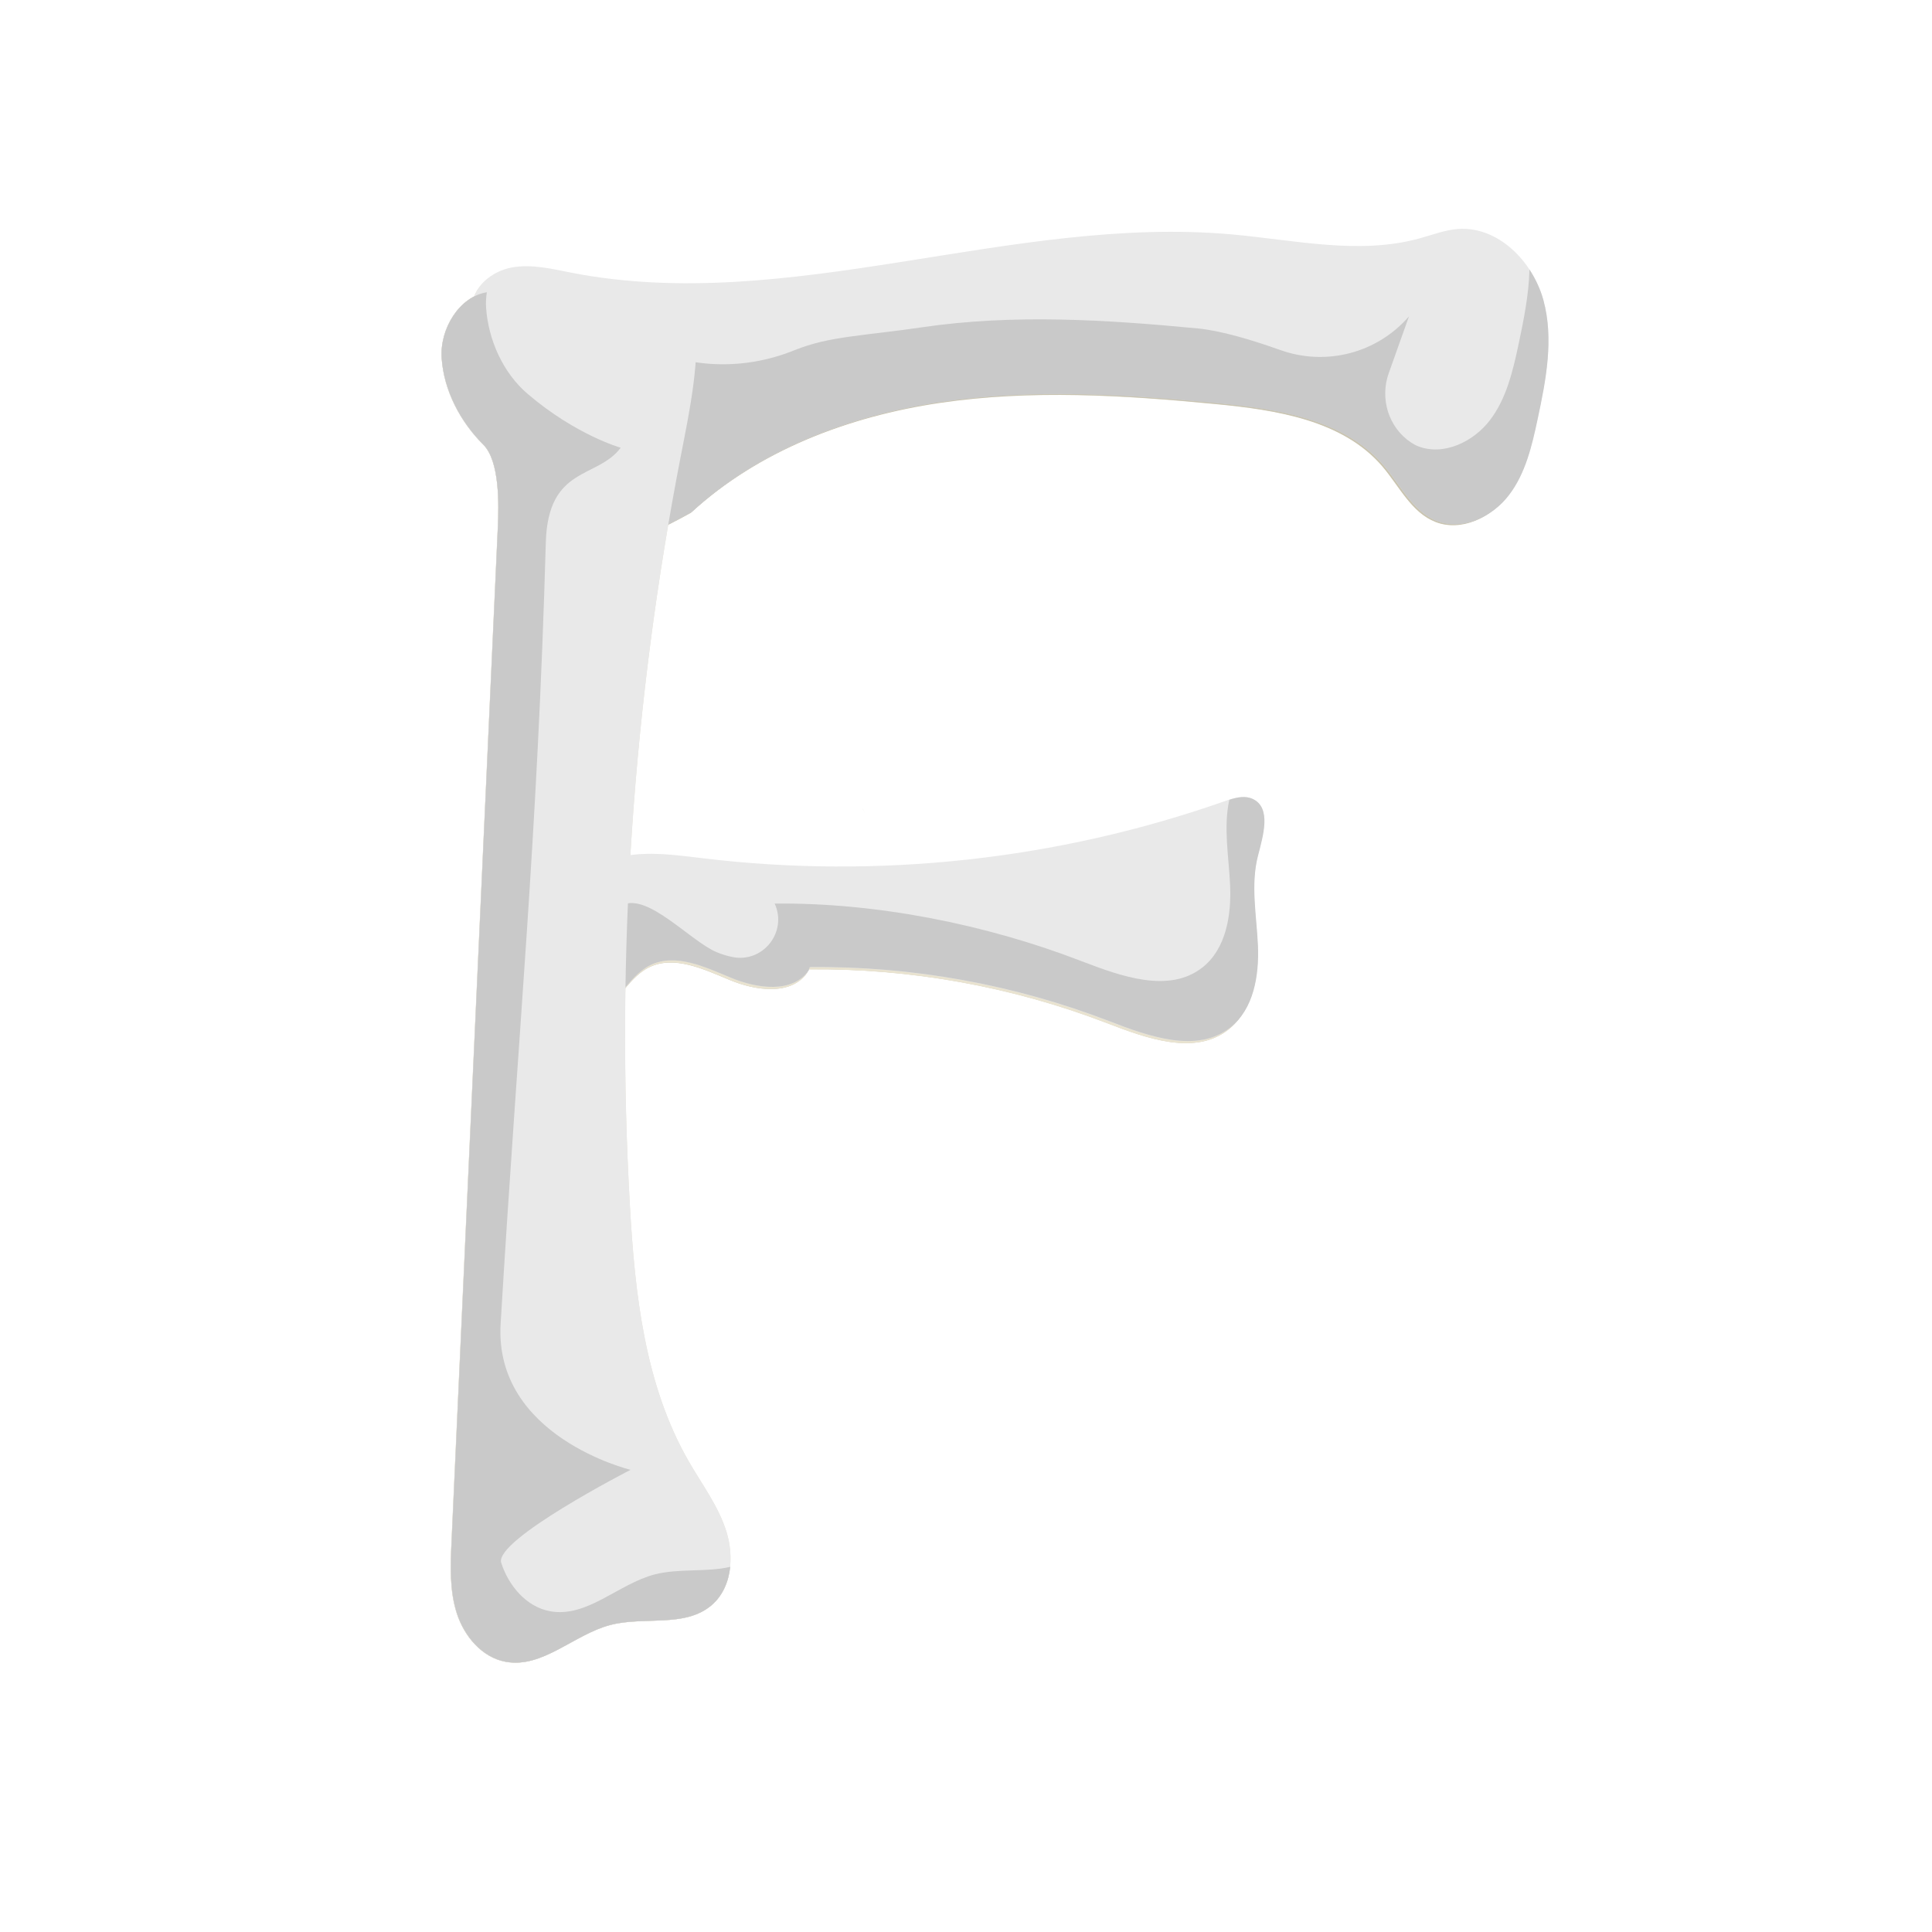 <?xml version="1.0" encoding="utf-8"?>
<svg id="master-artboard" viewBox="0 0 1000 1000" version="1.1" xmlns="http://www.w3.org/2000/svg" x="0px" y="0px" style="enable-background:new 0 0 1400 980;" width="1000px" height="1000px"><rect id="ee-background" x="0" y="0" width="1000" height="1000" style="fill: white; fill-opacity: 0; pointer-events: none;"/>


<rect id="rect-2" x="0" y="0" width="2000" height="2000" style="fill: rgb(231, 163, 255); fill-opacity: 0; pointer-events: none;" transform="matrix(0.49, 0, 0, 0.49, -0.68, 2.508)"/><g transform="matrix(0.49, 0, 0, 0.49, 118.574, -18.537)"><g transform="matrix(1, -0.004, 0.004, 1, -93.2, -41.076)"><path class="st3" d="M535.6,1744.2c-38.5,9.9-71.6,45.8-110.7,38.4c-25-4.7-43.6-27.1-51.3-51.3c-7.7-24.2,137-97.7,137-97.7&#10;&#9;&#9;&#9;&#9;s-144.3-35.5-136.6-155c19.9-310.7,40.9-510.3,51.1-824.9c2.6-81.2,54.8-66.8,79.5-99.8c0,0-47.3-13.5-98.1-57.3&#10;&#9;&#9;&#9;&#9;c-25.9-22.3-41.3-57.2-43.5-91.4c-0.3-5.3,0-10.7,0.9-16.1c-29.2,4.5-50,38.6-48,69.4c2.2,34.2,19.4,67.1,43.5,91.4&#10;&#9;&#9;&#9;&#9;c17.5,17.5,16.3,63.4,15.1,88.1c-17.7,357-35.5,714-53.2,1070.9c-1.3,25.4-2.4,51.4,5.3,75.6c7.7,24.2,26.3,46.6,51.3,51.3&#10;&#9;&#9;&#9;&#9;c39,7.4,72.2-28.5,110.7-38.4c35.7-9.2,78.7,3.4,106.9-20.3c12-10.1,18.3-24.9,20-40.6C590.5,1742.3,561.2,1737.7,535.6,1744.2z" style="fill: rgb(201, 196, 177);" transform="matrix(1, 0, 0, 1, 0, -1.1368683772161603e-13)"/><path class="st2" d="M 359.4 550.1 C 335.2 525.9 318.1 492.9 315.9 458.7 C 313.7 424.5 339.5 386.4 373.6 388.9 C 406.6 391.4 431.8 428.9 464.4 423.8 C 484.4 420.7 497.9 402.7 512.1 388.4 C 526.3 374 544.34 413.668 561.74 424.068 C 574.04 431.468 582.1 395.3 583.7 409.6 C 589.4 461.1 578 512.9 567.9 563.7 C 516.3 823.5 497.2 1089.8 511.1 1354.3 C 516 1447.7 526 1544.1 572.4 1625.3 C 586.3 1649.7 603.5 1672.6 611.7 1699.4 C 619.9 1726.2 616.9 1759.1 595.4 1777.1 C 567.2 1800.8 524.2 1788.2 488.5 1797.4 C 450 1807.3 416.9 1843.2 377.8 1835.8 C 352.8 1831.1 334.2 1808.7 326.5 1784.5 C 318.8 1760.3 320 1734.3 321.2 1708.9 C 338.9 1351.9 356.7 994.9 374.4 638 C 375.7 613.4 376.9 567.6 359.4 550.1 Z" style="fill: rgb(233, 227, 208);" transform="matrix(1, 0, 0, 1, 0, -1.1368683772161603e-13)"/><path d="M 551.262 398.106 L 547.396 401.941" style="fill: rgb(233, 227, 208); fill-opacity: 1; stroke: rgb(0, 0, 0); stroke-opacity: 1; stroke-width: 0; paint-order: fill;"/></g><g transform="matrix(0.043, -0.999, 0.999, 0.043, -432.34, 1209.405)"><path class="st2" d="M672,896.9c-17.6-28.8-35.5-58.6-40.7-91.9c-5.2-33.3,5.5-71.5,34.3-89.1c25.7-15.6,58.2-11.5,88.1-14.6&#10;&#9;&#9;&#9;&#9;c28.4-3,56.1-13.1,79.8-29.1c13-8.8,26-19.8,41.7-20.4c21.2-0.8,38.6,18.8,43.4,39.5c4.8,20.6,0.5,42.2-2.7,63.1&#10;&#9;&#9;&#9;&#9;c-35,231.1,80.9,461,70.2,694.5c-3,66.6-16.2,135.2,4.3,198.6c4.2,13.2,9.9,26,11.6,39.8c5,42.1-30.5,80.4-70.8,93.3&#10;&#9;&#9;&#9;&#9;s-84,6.4-125.8-0.7c-28.4-4.8-57.8-10.3-81.4-26.8c-23.6-16.5-39.9-47.2-30.7-74.5c8.8-26,36.1-40,56.2-58.7&#10;&#9;&#9;&#9;&#9;c47.2-43.9,54.9-114.7,58.3-179c5.1-97.2,7-195.4-11.3-291C778,1054.3,737.9,960.7,669,892L672,896.9z" style="fill: rgb(233, 227, 208);" transform="matrix(1, 0, 0, 1, 0, -2.842170943040401e-14)"/><g transform="matrix(1, 0, 0, 1, 0, -5.684341886080802e-14)">
					
				<path class="st3" d="M883.2,1756.6c-28.4-4.8-57.8-10.3-81.4-26.8c-23.6-16.5-39.9-47.2-30.7-74.5c0.8-2.4,2.1-5,3.6-7.5&#10;&#9;&#9;&#9;&#9;&#9;&#9;c14.7-24.5,44.8-35.2,72.1-26.8l60.9,18.8l0,0c-40.2-31.8-56.5-85-41.4-134c9.4-30.4,17.8-63.6,19.1-88.2&#10;&#9;&#9;&#9;&#9;&#9;&#9;c5.1-97.2,7-195.4-11.3-291c-11.5-59.7-13.3-96.8-29.8-133c-25.5-55.6-24.6-119.8,4-173.8c4.2-7.9,6.9-12.8,7.1-12.4l-50,24.4&#10;&#9;&#9;&#9;&#9;&#9;&#9;c-39.6,19.4-87.5-3.7-95.9-47c-0.2-1-0.4-2-0.5-3c-4.4-27.9,2.5-59.2,21.7-78.9c-23,0.9-46,1.5-65.3,13.2&#10;&#9;&#9;&#9;&#9;&#9;&#9;c-28.8,17.5-39.5,55.7-34.3,89.1c4.9,31.5,21.2,59.8,37.8,87.1c68.9,68.7,108.9,162.2,127.3,257.8&#10;&#9;&#9;&#9;&#9;&#9;&#9;c18.4,95.6,16.5,193.8,11.3,291c-3.4,64.3-11.2,135.1-58.3,179c-20.1,18.7-47.4,32.7-56.2,58.7c-9.2,27.3,7,58,30.7,74.5&#10;&#9;&#9;&#9;&#9;&#9;&#9;c23.6,16.5,53,22,81.4,26.8c41.8,7.1,85.4,13.6,125.8,0.7c11.1-3.6,21.9-9.1,31.6-16.1C936.3,1765.2,909.4,1761,883.2,1756.6z" style="fill: rgb(201, 196, 177);"/></g></g><g transform="matrix(1, 0, 0, 1, 0, -5.684341886080802e-14)">
					<path class="st3" d="M672,896.9c-1-1.6-2-3.2-3-4.9c0,0-0.1-0.1-0.1-0.1L672,896.9z" style="fill: rgb(201, 196, 177);"/>
				</g><g transform="matrix(-0.045, -0.999, 0.999, -0.045, -527.01, 3565.604)"><path class="st3" d="M2516.3,1697.4c-31.7,0-66.9-7.4-85.3-33.2c-26-36.5-5.3-86.3,12.6-127.3c43.2-98.6,71.4-212.9,75.1-320.5h0&#10;&#9;&#9;&#9;&#9;c-30.6,12.4-62.4-15.2-54.3-47.2c1.4-5.6,3.4-11.2,5.9-16.4c12.7-26.9,66.1-69.8,54-97c-11.1-25-42.8-36.9-51.1-63&#10;&#9;&#9;&#9;&#9;c-3.8-12-1.2-24.3,5.3-34.8c-6.8-1.3-13.8-1.8-20.9-1.2c-30.2,2.8-58.3,33.5-49.1,62.4c8.3,26,40,38,51.1,63&#10;&#9;&#9;&#9;&#9;c12,27.2-4.4,57.6-17,84.6c-12.7,26.9-19.7,64.1,3.9,82.2l3.6,1.4c-3.7,107.6-27.9,214.4-71.1,313c-18,41-38.6,90.9-12.6,127.3&#10;&#9;&#9;&#9;&#9;c18.4,25.8,53.5,33.1,85.2,33.2c31.7,0,64.3-5,94.6,4.3c21,6.4,49.8,16.6,60.1-2.7c4-7.5,2.6-16.5,0.3-24.9&#10;&#9;&#9;&#9;&#9;C2577.5,1692.9,2546.6,1697.4,2516.3,1697.4z" style="fill: rgb(201, 196, 177);" transform="matrix(1, 0, 0, 1, 0, -2.842170943040401e-14)"/><path class="st2" d="M2446.5,1249c-23.6-18.1-16.6-55.3-3.9-82.2c12.7-26.9,29.1-57.4,17.1-84.6c-11.1-25-42.8-36.9-51.1-63&#10;&#9;&#9;&#9;&#9;c-9.2-28.9,18.8-59.6,49.1-62.4c30.2-2.8,58.9,14.6,80.6,35.8c13.2,12.9,25,27.7,31.7,44.9c12.9,33.1,5.7,70.1-0.1,105.1&#10;&#9;&#9;&#9;&#9;c-30.6,183.7-18.5,374.3,35.3,552.6c3,9.9,6,20.9,1.1,30c-10.3,19.4-39.1,9.1-60.1,2.7c-30.3-9.3-62.9-4.2-94.6-4.3&#10;&#9;&#9;&#9;&#9;c-31.7,0-66.9-7.4-85.3-33.2c-26-36.5-5.3-86.3,12.6-127.3c43.2-98.6,67.4-205.4,71.1-313" style="fill: rgb(233, 227, 208);" transform="matrix(1, 0, 0, 1, 0, -2.842170943040401e-14)"/></g></g><path d="M 0 0 H 2000 V 2000 H 0 V 0 Z" id="rect-1" style="fill: white; fill-opacity: 0; pointer-events: none;" transform="matrix(0.49, 0, 0, 0.49, -0.68, 2.508)"/><path class="st2" d="M672,896.9c-17.6-28.8-35.5-58.6-40.7-91.9c-5.2-33.3,5.5-71.5,34.3-89.1c25.7-15.6,58.2-11.5,88.1-14.6&#10;&#9;&#9;&#9;&#9;c28.4-3,56.1-13.1,79.8-29.1c13-8.8,26-19.8,41.7-20.4c21.2-0.8,38.6,18.8,43.4,39.5c4.8,20.6,0.5,42.2-2.7,63.1&#10;&#9;&#9;&#9;&#9;c-35,231.1,80.9,461,70.2,694.5c-3,66.6-16.2,135.2,4.3,198.6c4.2,13.2,9.9,26,11.6,39.8c5,42.1-30.5,80.4-70.8,93.3&#10;&#9;&#9;&#9;&#9;s-84,6.4-125.8-0.7c-28.4-4.8-57.8-10.3-81.4-26.8c-23.6-16.5-39.9-47.2-30.7-74.5c8.8-26,36.1-40,56.2-58.7&#10;&#9;&#9;&#9;&#9;c47.2-43.9,54.9-114.7,58.3-179c5.1-97.2,7-195.4-11.3-291C778,1054.3,737.9,960.7,669,892L672,896.9z" style="fill: rgb(233, 233, 233);" transform="matrix(0.021, -0.49, 0.49, 0.021, -93.272, 574.072)"/><g transform="matrix(0.021, -0.49, 0.49, 0.021, -93.272, 574.072)">
					<path class="st3" d="M883.2,1756.6c-28.4-4.8-57.8-10.3-81.4-26.8c-23.6-16.5-39.9-47.2-30.7-74.5c0.8-2.4,2.1-5,3.6-7.5&#10;&#9;&#9;&#9;&#9;&#9;&#9;c14.7-24.5,44.8-35.2,72.1-26.8l60.9,18.8l0,0c-40.2-31.8-56.5-85-41.4-134c9.4-30.4,17.8-63.6,19.1-88.2&#10;&#9;&#9;&#9;&#9;&#9;&#9;c5.1-97.2,7-195.4-11.3-291c-11.5-59.7-13.3-96.8-29.8-133c-25.5-55.6-24.6-119.8,4-173.8c4.2-7.9,6.9-12.8,7.1-12.4l-50,24.4&#10;&#9;&#9;&#9;&#9;&#9;&#9;c-39.6,19.4-87.5-3.7-95.9-47c-0.2-1-0.4-2-0.5-3c-4.4-27.9,2.5-59.2,21.7-78.9c-23,0.9-46,1.5-65.3,13.2&#10;&#9;&#9;&#9;&#9;&#9;&#9;c-28.8,17.5-39.5,55.7-34.3,89.1c4.9,31.5,21.2,59.8,37.8,87.1c68.9,68.7,108.9,162.2,127.3,257.8&#10;&#9;&#9;&#9;&#9;&#9;&#9;c18.4,95.6,16.5,193.8,11.3,291c-3.4,64.3-11.2,135.1-58.3,179c-20.1,18.7-47.4,32.7-56.2,58.7c-9.2,27.3,7,58,30.7,74.5&#10;&#9;&#9;&#9;&#9;&#9;&#9;c23.6,16.5,53,22,81.4,26.8c41.8,7.1,85.4,13.6,125.8,0.7c11.1-3.6,21.9-9.1,31.6-16.1C936.3,1765.2,909.4,1761,883.2,1756.6z" style="fill: rgb(201, 201, 201);"/>
				</g><g transform="matrix(0.49, 0, 0, 0.49, 118.574, -18.537)">
					<path class="st3" d="M672,896.9c-1-1.6-2-3.2-3-4.9c0,0-0.1-0.1-0.1-0.1L672,896.9z" style="fill: rgb(201, 196, 177);"/>
				</g><path class="st2" d="M2446.5,1249c-23.6-18.1-16.6-55.3-3.9-82.2c12.7-26.9,29.1-57.4,17.1-84.6c-11.1-25-42.8-36.9-51.1-63&#10;&#9;&#9;&#9;&#9;c-9.2-28.9,18.8-59.6,49.1-62.4c30.2-2.8,58.9,14.6,80.6,35.8c13.2,12.9,25,27.7,31.7,44.9c12.9,33.1,5.7,70.1-0.1,105.1&#10;&#9;&#9;&#9;&#9;c-30.6,183.7-18.5,374.3,35.3,552.6c3,9.9,6,20.9,1.1,30c-10.3,19.4-39.1,9.1-60.1,2.7c-30.3-9.3-62.9-4.2-94.6-4.3&#10;&#9;&#9;&#9;&#9;c-31.7,0-66.9-7.4-85.3-33.2c-26-36.5-5.3-86.3,12.6-127.3c43.2-98.6,67.4-205.4,71.1-313" style="fill: rgb(233, 233, 233);" transform="matrix(-0.022, -0.49, 0.49, -0.022, -139.661, 1728.609)"/><path class="st3" d="M2516.3,1697.4c-31.7,0-66.9-7.4-85.3-33.2c-26-36.5-5.3-86.3,12.6-127.3c43.2-98.6,71.4-212.9,75.1-320.5h0&#10;&#9;&#9;&#9;&#9;c-30.6,12.4-62.4-15.2-54.3-47.2c1.4-5.6,3.4-11.2,5.9-16.4c12.7-26.9,66.1-69.8,54-97c-11.1-25-42.8-36.9-51.1-63&#10;&#9;&#9;&#9;&#9;c-3.8-12-1.2-24.3,5.3-34.8c-6.8-1.3-13.8-1.8-20.9-1.2c-30.2,2.8-58.3,33.5-49.1,62.4c8.3,26,40,38,51.1,63&#10;&#9;&#9;&#9;&#9;c12,27.2-4.4,57.6-17,84.6c-12.7,26.9-19.7,64.1,3.9,82.2l3.6,1.4c-3.7,107.6-27.9,214.4-71.1,313c-18,41-38.6,90.9-12.6,127.3&#10;&#9;&#9;&#9;&#9;c18.4,25.8,53.5,33.1,85.2,33.2c31.7,0,64.3-5,94.6,4.3c21,6.4,49.8,16.6,60.1-2.7c4-7.5,2.6-16.5,0.3-24.9&#10;&#9;&#9;&#9;&#9;C2577.5,1692.9,2546.6,1697.4,2516.3,1697.4z" style="fill: rgb(201, 201, 201);" transform="matrix(-0.022, -0.49, 0.49, -0.022, -139.661, 1728.609)"/><path class="st2" d="M 359.4 550.1 C 335.2 525.9 318.1 492.9 315.9 458.7 C 313.7 424.5 339.5 386.4 373.6 388.9 C 406.6 391.4 431.8 428.9 464.4 423.8 C 484.4 420.7 497.838 418.102 512.038 403.802 C 526.238 389.402 539.605 394.395 557.005 404.795 C 569.305 412.195 582.1 395.3 583.7 409.6 C 589.4 461.1 578 512.9 567.9 563.7 C 516.3 823.5 497.2 1089.8 511.1 1354.3 C 516 1447.7 526 1544.1 572.4 1625.3 C 586.3 1649.7 603.5 1672.6 611.7 1699.4 C 619.9 1726.2 616.9 1759.1 595.4 1777.1 C 567.2 1800.8 524.2 1788.2 488.5 1797.4 C 450 1807.3 416.9 1843.2 377.8 1835.8 C 352.8 1831.1 334.2 1808.7 326.5 1784.5 C 318.8 1760.3 320 1734.3 321.2 1708.9 C 338.9 1351.9 356.7 994.9 374.4 638 C 375.7 613.4 376.9 567.6 359.4 550.1 Z" style="fill: rgb(233, 233, 233);" transform="matrix(0.49, -0.002, 0.002, 0.49, 72.906, -38.664)"/><path class="st3" d="M535.6,1744.2c-38.5,9.9-71.6,45.8-110.7,38.4c-25-4.7-43.6-27.1-51.3-51.3c-7.7-24.2,137-97.7,137-97.7&#10;&#9;&#9;&#9;&#9;s-144.3-35.5-136.6-155c19.9-310.7,40.9-510.3,51.1-824.9c2.6-81.2,54.8-66.8,79.5-99.8c0,0-47.3-13.5-98.1-57.3&#10;&#9;&#9;&#9;&#9;c-25.9-22.3-41.3-57.2-43.5-91.4c-0.3-5.3,0-10.7,0.9-16.1c-29.2,4.5-50,38.6-48,69.4c2.2,34.2,19.4,67.1,43.5,91.4&#10;&#9;&#9;&#9;&#9;c17.5,17.5,16.3,63.4,15.1,88.1c-17.7,357-35.5,714-53.2,1070.9c-1.3,25.4-2.4,51.4,5.3,75.6c7.7,24.2,26.3,46.6,51.3,51.3&#10;&#9;&#9;&#9;&#9;c39,7.4,72.2-28.5,110.7-38.4c35.7-9.2,78.7,3.4,106.9-20.3c12-10.1,18.3-24.9,20-40.6C590.5,1742.3,561.2,1737.7,535.6,1744.2z" style="fill: rgb(201, 201, 201);" transform="matrix(0.49, -0.002, 0.002, 0.49, 72.906, -38.664)"/></svg>